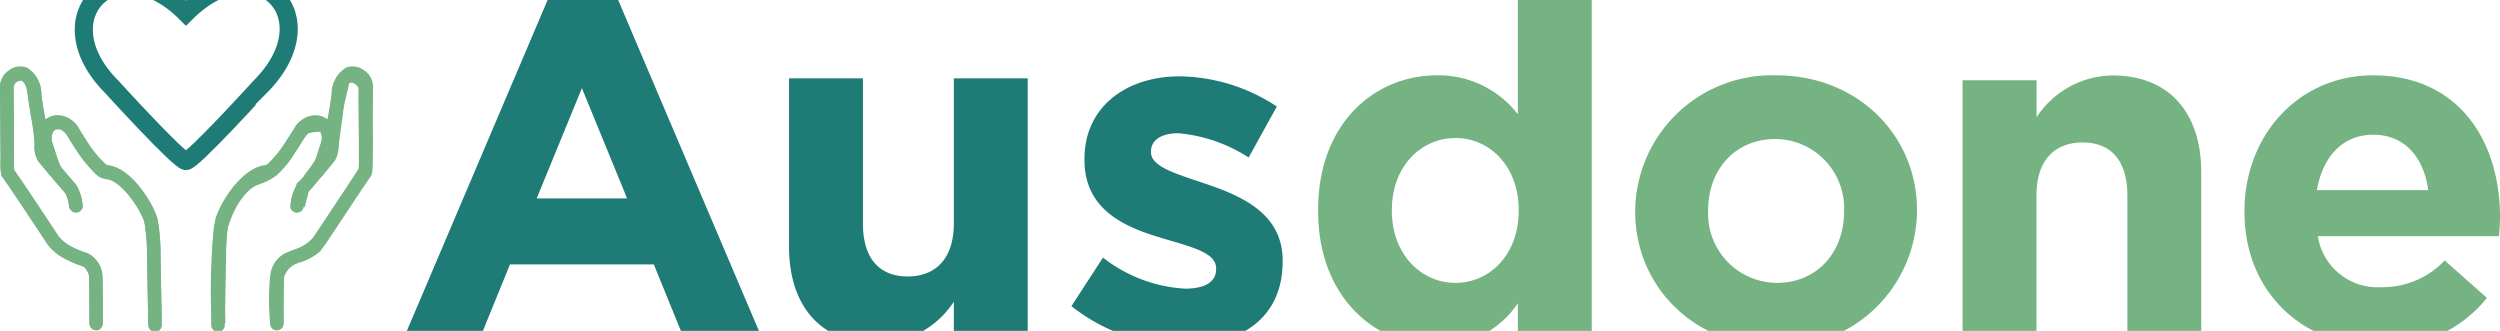<svg preserveAspectRatio="xMidYMid slice" xmlns="http://www.w3.org/2000/svg" xmlns:xlink="http://www.w3.org/1999/xlink" width="68px" height="9px" viewBox="0 0 203 29.409">
  <defs>
    <clipPath id="clip-path">
      <rect width="203" height="29.409" fill="none"/>
    </clipPath>
  </defs>
  <g id="logo" clip-path="url(#clip-path)">
    <g id="Group_11" data-name="Group 11" transform="translate(0 -0.741)">
      <path id="Path_33" data-name="Path 33" d="M17.19,28.26a49.992,49.992,0,0,1,.19-7.87c.16-.6,1.07-3.63,3.22-4.42a4.132,4.132,0,0,0,1.2-.6,7.511,7.511,0,0,0,1.28-1.64c.14-.21.26-.41.37-.58.45-.72.75-1.2,1.27-1.35.01,0,1.48-.41,2.17.06a.839.839,0,0,1,.37.63c.03.38.03,2.46-.67,3.28-.19.23-.38.43-.54.61-.14.16-.32.35-.37.43a2.487,2.487,0,0,1-.59.68l-.34,1.34-1.07-.27.42-1.66.12-.11a4.668,4.668,0,0,0,.46-.47,3.509,3.509,0,0,1,.55-.69c.16-.17.34-.37.52-.59a5.16,5.16,0,0,0,.42-2.31,3.278,3.278,0,0,0-1.13.11,3.54,3.54,0,0,0-.65.88c-.11.18-.24.38-.38.6a7.889,7.889,0,0,1-1.56,1.94,5.231,5.231,0,0,1-1.46.74c-1.27.47-2.16,2.27-2.53,3.67a58.373,58.373,0,0,0-.15,7.56Zm7.49-11.95Z" fill="#75b482"/>
    </g>
    <g id="Group_12" data-name="Group 12" transform="translate(0 -0.741)">
      <path id="Path_34" data-name="Path 34" d="M21.94,28.29a20.246,20.246,0,0,1-.02-3.73l.02-.08a2.962,2.962,0,0,1,2.32-2.3,3.4,3.4,0,0,0,.95-.55c1.4-2.08,3.61-5.4,3.92-5.95.03-.43.01-2.45-.01-3.8-.02-1.54-.02-2.45-.01-2.72a.815.815,0,0,0-.5-.43.262.262,0,0,0-.27.08c-.08.4-.17.77-.25,1.1a10.41,10.41,0,0,0-.21,1.03c-.02.21-.09.74-.17,1.34-.08.57-.2,1.43-.2,1.57,0,.19,0,.42-1.9,3.07l-.9-.64c.72-1,1.54-2.21,1.69-2.53.02-.23.08-.71.2-1.62.07-.54.15-1.1.17-1.29a9.924,9.924,0,0,1,.24-1.19c.08-.35.18-.76.27-1.2l.03-.13.08-.1a1.42,1.42,0,0,1,1.69-.49,1.716,1.716,0,0,1,1.13,1.5c-.02.19,0,1.5.01,2.65A30.259,30.259,0,0,1,30.19,16c-.03.1-.11.38-4.12,6.33l-.04.06-.06.05a4.356,4.356,0,0,1-1.42.82,1.9,1.9,0,0,0-1.56,1.53l-.02.09a20.679,20.679,0,0,0,.06,3.35ZM29.12,9.15Z" fill="#75b482"/>
    </g>
    <g id="Group_13" data-name="Group 13" transform="translate(0 -0.741)">
      <path id="Path_35" data-name="Path 35" d="M12.04,28.47l-.1-5.7a15.449,15.449,0,0,0-.2-2.61c-.17-.87-1.74-3.34-3-3.58-.04-.01-.07-.01-.11-.02a1.4,1.4,0,0,1-.89-.45,10.619,10.619,0,0,1-1.48-1.8l-.07-.11c-.28-.42-.44-.67-.69-1.1-.16-.27-.45-.58-.75-.58h0a.47.47,0,0,0-.39.15,1.117,1.117,0,0,0-.15.82c.13.42.45,1.4.54,1.65.11.29.22.51.22.51l-.98.51a5.676,5.676,0,0,1-.28-.63c-.13-.34-.56-1.7-.58-1.76l-.03-.12a2.172,2.172,0,0,1,.42-1.72,1.569,1.569,0,0,1,1.2-.51h.02a2.073,2.073,0,0,1,1.71,1.13c.24.41.39.64.66,1.05l.07.11a9.483,9.483,0,0,0,1.3,1.59c.17.15.19.15.29.17a1.223,1.223,0,0,1,.17.03c1.89.36,3.66,3.35,3.87,4.46a16.779,16.779,0,0,1,.22,2.79l.1,5.7Z" fill="#75b482"/>
    </g>
    <g id="Group_14" data-name="Group 14" transform="translate(0 -0.741)">
      <path id="Path_36" data-name="Path 36" d="M8.36,28.35H7.26c0-1.7-.01-3.62-.04-3.99-.07-.2-.25-.61-.49-.71-.06-.02-.15-.05-.25-.09a7.25,7.25,0,0,1-1.14-.49,4.114,4.114,0,0,1-1.49-1.22C3.82,21.81.83,17.26.22,16.44c-.15-.2-.2-.47-.17-1.62L0,9.05A1.629,1.629,0,0,1,.74,7.77a1.537,1.537,0,0,1,1.45-.21A2.5,2.5,0,0,1,3.36,9.71c.04.43.14.98.24,1.57a19.005,19.005,0,0,1,.31,2.31v.19a2.735,2.735,0,0,0,.06.67c.41.51,1.65,1.97,2.17,2.55a3.59,3.59,0,0,1,.55,1.55l.02.1-1.06.31a1.7,1.7,0,0,1-.04-.19,3.367,3.367,0,0,0-.3-1.05c-.45-.51-1.75-2.03-2.22-2.62a2.166,2.166,0,0,1-.28-1.31v-.16a19.887,19.887,0,0,0-.29-2.17c-.1-.61-.2-1.18-.25-1.65-.08-.7-.25-1.11-.54-1.24a.543.543,0,0,0-.34.09.663.663,0,0,0-.29.39l.04,5.79a8.128,8.128,0,0,0,.01,1.02c.73,1.01,3.49,5.21,3.61,5.39a3.076,3.076,0,0,0,1.07.85l.05.03a6.956,6.956,0,0,0,.95.4c.11.04.21.08.28.1a2.2,2.2,0,0,1,1.14,1.41C8.31,24.15,8.36,24.28,8.36,28.35ZM1.1,15.78Z" fill="#75b482"/>
    </g>
    <g id="Group_17" data-name="Group 17" transform="translate(0 -0.741)">
      <g id="Group_15" data-name="Group 15">
        <path id="Path_37" data-name="Path 37" d="M12.59,28.96a.546.546,0,0,1-.55-.54l-.1-5.7a15.449,15.449,0,0,0-.2-2.61c-.17-.87-1.74-3.34-3-3.58-.04-.01-.08-.01-.11-.02a1.4,1.4,0,0,1-.89-.45,10.619,10.619,0,0,1-1.48-1.8l-.08-.12c-.27-.42-.44-.67-.69-1.1-.16-.27-.45-.58-.75-.58h0a.47.47,0,0,0-.39.15,1.117,1.117,0,0,0-.15.82c.13.42.45,1.4.54,1.65a4.7,4.7,0,0,0,.22.51.55.55,0,0,1-.98.5,5.676,5.676,0,0,1-.28-.63c-.13-.34-.56-1.7-.58-1.76l-.02-.11a2.172,2.172,0,0,1,.42-1.72,1.569,1.569,0,0,1,1.2-.51,2.062,2.062,0,0,1,1.72,1.13c.24.4.39.63.66,1.05l.08.12a9.483,9.483,0,0,0,1.3,1.59c.17.15.19.15.29.17a1.676,1.676,0,0,1,.18.03c1.89.36,3.66,3.35,3.87,4.46a16.779,16.779,0,0,1,.22,2.79l.1,5.7a.549.549,0,0,1-.54.56Z" fill="#75b482"/>
      </g>
      <g id="Group_16" data-name="Group 16">
        <path id="Path_38" data-name="Path 38" d="M7.81,28.84a.555.555,0,0,1-.55-.55c0-1.7-.01-3.62-.04-3.99-.07-.2-.25-.61-.49-.71q-.09-.03-.24-.09a7.791,7.791,0,0,1-1.15-.49,4.114,4.114,0,0,1-1.49-1.22C3.82,21.74.83,17.2.22,16.38c-.15-.2-.2-.47-.17-1.62L0,8.99A1.629,1.629,0,0,1,.74,7.71,1.534,1.534,0,0,1,2.19,7.5,2.5,2.5,0,0,1,3.36,9.65c.04.43.14.98.24,1.57a19.005,19.005,0,0,1,.31,2.31v.19a2.735,2.735,0,0,0,.06.67c.41.51,1.65,1.97,2.17,2.55a3.59,3.59,0,0,1,.55,1.55l.02.1a.559.559,0,0,1-.39.67.545.545,0,0,1-.67-.36,1.7,1.7,0,0,1-.04-.19,3.367,3.367,0,0,0-.3-1.05c-.5-.57-1.76-2.04-2.22-2.62a2.166,2.166,0,0,1-.28-1.31v-.16a17.531,17.531,0,0,0-.3-2.16c-.1-.61-.2-1.18-.25-1.65-.07-.71-.24-1.12-.53-1.25a.518.518,0,0,0-.33.09.647.647,0,0,0-.3.39l.04,5.79a8.128,8.128,0,0,0,.01,1.02c.73,1.01,3.49,5.21,3.61,5.39a3.371,3.371,0,0,0,1.07.85l.05.03a6.6,6.6,0,0,0,.96.4c.11.04.21.08.28.1a2.2,2.2,0,0,1,1.14,1.41c.04.11.09.24.09,4.31A.54.54,0,0,1,7.81,28.84ZM1.1,15.72Z" fill="#75b482"/>
      </g>
    </g>
    <path id="Path_39" data-name="Path 39" d="M15.1,15.09c-.54,0-6.01-6.01-6.01-6.01C3.41,3.4,9.42-2.61,15.1,3.07c5.75-5.75,11.77.26,6.01,6.01C21.11,9.08,15.64,15.09,15.1,15.09Z" transform="translate(0 -0.741)" fill="none" stroke="#1f7b76" stroke-linecap="round" stroke-miterlimit="10" stroke-width="1.472"/>
    <g id="Group_20" data-name="Group 20" transform="translate(0 -0.741)">
      <g id="Group_18" data-name="Group 18">
        <path id="Path_40" data-name="Path 40" d="M17.7,28.96h-.01a.555.555,0,0,1-.54-.56l.1-5.7a16.779,16.779,0,0,1,.22-2.79c.21-1.11,1.99-4.1,3.87-4.46.07-.01.12-.02.18-.03.1-.01.12-.02.29-.17a9.91,9.91,0,0,0,1.3-1.59l.08-.12c.27-.41.42-.64.66-1.04a2.047,2.047,0,0,1,1.71-1.13h.02a1.6,1.6,0,0,1,1.2.51,2.135,2.135,0,0,1,.42,1.72l-.02.11c-.02.06-.45,1.41-.58,1.76a5.675,5.675,0,0,1-.28.63.55.55,0,0,1-.98-.5s.11-.22.22-.51c.09-.25.41-1.22.54-1.65a1.168,1.168,0,0,0-.15-.82.559.559,0,0,0-.39-.15h0c-.3,0-.59.31-.75.58-.25.43-.42.68-.69,1.09l-.08.12a10.619,10.619,0,0,1-1.48,1.8,1.451,1.451,0,0,1-.89.45.516.516,0,0,0-.11.02c-1.26.24-2.83,2.71-3,3.58a15.449,15.449,0,0,0-.2,2.61l-.1,5.7A.562.562,0,0,1,17.7,28.96Z" fill="#75b482"/>
      </g>
      <g id="Group_19" data-name="Group 19">
        <path id="Path_41" data-name="Path 41" d="M22.48,28.84a.555.555,0,0,1-.55-.55c0-4.07.05-4.2.09-4.31a2.264,2.264,0,0,1,1.14-1.41c.07-.03.17-.06.28-.1a6.6,6.6,0,0,0,.96-.4l.05-.03a3.076,3.076,0,0,0,1.07-.85c.12-.18,2.88-4.38,3.61-5.39a7.8,7.8,0,0,0,.01-1l.04-5.82c0-.1-.12-.25-.29-.38a.47.47,0,0,0-.35-.08c-.27.12-.45.53-.52,1.25-.05.47-.14,1.04-.25,1.64a19.27,19.27,0,0,0-.29,2.17v.16a2.24,2.24,0,0,1-.28,1.31c-.45.57-1.71,2.04-2.22,2.62a3.591,3.591,0,0,0-.3,1.04c-.02.1-.04.16-.04.19a.55.55,0,1,1-1.05-.33l.01-.08a3.59,3.59,0,0,1,.55-1.55c.51-.58,1.76-2.04,2.18-2.58a3.084,3.084,0,0,0,.04-.64v-.19a18.751,18.751,0,0,1,.31-2.31c.1-.58.2-1.14.24-1.57A2.518,2.518,0,0,1,28.1,7.5a1.537,1.537,0,0,1,1.45.21,1.612,1.612,0,0,1,.74,1.27l-.04,5.8c.03,1.11-.02,1.39-.17,1.6-.61.82-3.6,5.37-3.63,5.41a4.114,4.114,0,0,1-1.49,1.22,6.976,6.976,0,0,1-1.15.49q-.15.06-.24.09c-.25.1-.42.51-.49.71-.03.36-.04,2.28-.04,3.99A.557.557,0,0,1,22.48,28.84Zm6.71-13.12Z" fill="#75b482"/>
      </g>
    </g>
    <path id="Path_42" data-name="Path 42" d="M44.53,1.86h5.6L61.96,29.67H55.61l-2.52-6.19H41.41l-2.52,6.19H32.7Zm6.39,16.26L47.25,9.17l-3.67,8.95Z" transform="translate(0 -0.741)" fill="#1f7b76"/>
    <path id="Path_43" data-name="Path 43" d="M64.07,22.06V8.37h6V20.16c0,2.84,1.34,4.3,3.63,4.3s3.75-1.46,3.75-4.3V8.37h6V29.51h-6v-3a7.47,7.47,0,0,1-6.19,3.39C66.71,29.91,64.07,26.91,64.07,22.06Z" transform="translate(0 -0.741)" fill="#1f7b76"/>
    <path id="Path_44" data-name="Path 44" d="M87,26.87l2.56-3.94a11.917,11.917,0,0,0,6.67,2.52c1.74,0,2.52-.63,2.52-1.58V23.8c0-1.3-2.05-1.74-4.38-2.45-2.96-.87-6.31-2.25-6.31-6.35v-.08c0-4.3,3.47-6.71,7.73-6.71a14.638,14.638,0,0,1,7.89,2.45l-2.29,4.14a12.546,12.546,0,0,0-5.72-1.97c-1.46,0-2.21.63-2.21,1.46v.08c0,1.18,2.01,1.74,4.3,2.52,2.96.99,6.39,2.41,6.39,6.27v.08c0,4.69-3.51,6.82-8.09,6.82A14.718,14.718,0,0,1,87,26.87Z" transform="translate(0 -0.741)" fill="#1f7b76"/>
    <path id="Path_45" data-name="Path 45" d="M107.03,19.14v-.08c0-7.06,4.62-10.93,9.63-10.93a8.124,8.124,0,0,1,6.59,3.16V.88h6v28.8h-6V26.64a7.769,7.769,0,0,1-6.59,3.43C111.72,30.07,107.03,26.2,107.03,19.14Zm16.29,0v-.08c0-3.51-2.33-5.84-5.13-5.84s-5.17,2.29-5.17,5.84v.08c0,3.51,2.37,5.84,5.17,5.84S123.32,22.65,123.32,19.14Z" transform="translate(0 -0.741)" fill="#75b482"/>
    <path id="Path_46" data-name="Path 46" d="M132.78,19.22v-.08A11.1,11.1,0,0,1,144.26,8.13c6.55,0,11.4,4.85,11.4,10.93v.08a11.1,11.1,0,0,1-11.48,11.01C137.63,30.15,132.78,25.3,132.78,19.22Zm16.96,0v-.08a5.618,5.618,0,0,0-5.56-5.84c-3.43,0-5.48,2.64-5.48,5.76v.08a5.618,5.618,0,0,0,5.56,5.84C147.69,24.98,149.74,22.34,149.74,19.22Z" transform="translate(0 -0.741)" fill="#75b482"/>
    <path id="Path_47" data-name="Path 47" d="M159.37,8.53h6v3a7.47,7.47,0,0,1,6.19-3.39c4.54,0,7.18,3,7.18,7.85V29.68h-6V17.88c0-2.84-1.34-4.3-3.63-4.3s-3.75,1.46-3.75,4.3V29.67h-6V8.53Z" transform="translate(0 -0.741)" fill="#75b482"/>
    <path id="Path_48" data-name="Path 48" d="M182.25,19.22v-.08c0-6.04,4.3-11.01,10.45-11.01,7.06,0,10.3,5.48,10.3,11.48,0,.47-.04,1.03-.08,1.58H188.21a4.907,4.907,0,0,0,5.17,4.14,6.935,6.935,0,0,0,5.13-2.17l3.43,3.04a10.553,10.553,0,0,1-8.64,3.94C186.95,30.15,182.25,25.69,182.25,19.22Zm14.92-1.77c-.35-2.68-1.93-4.5-4.46-4.5-2.49,0-4.1,1.78-4.58,4.5Z" transform="translate(0 -0.741)" fill="#75b482"/>
  </g>
</svg>
